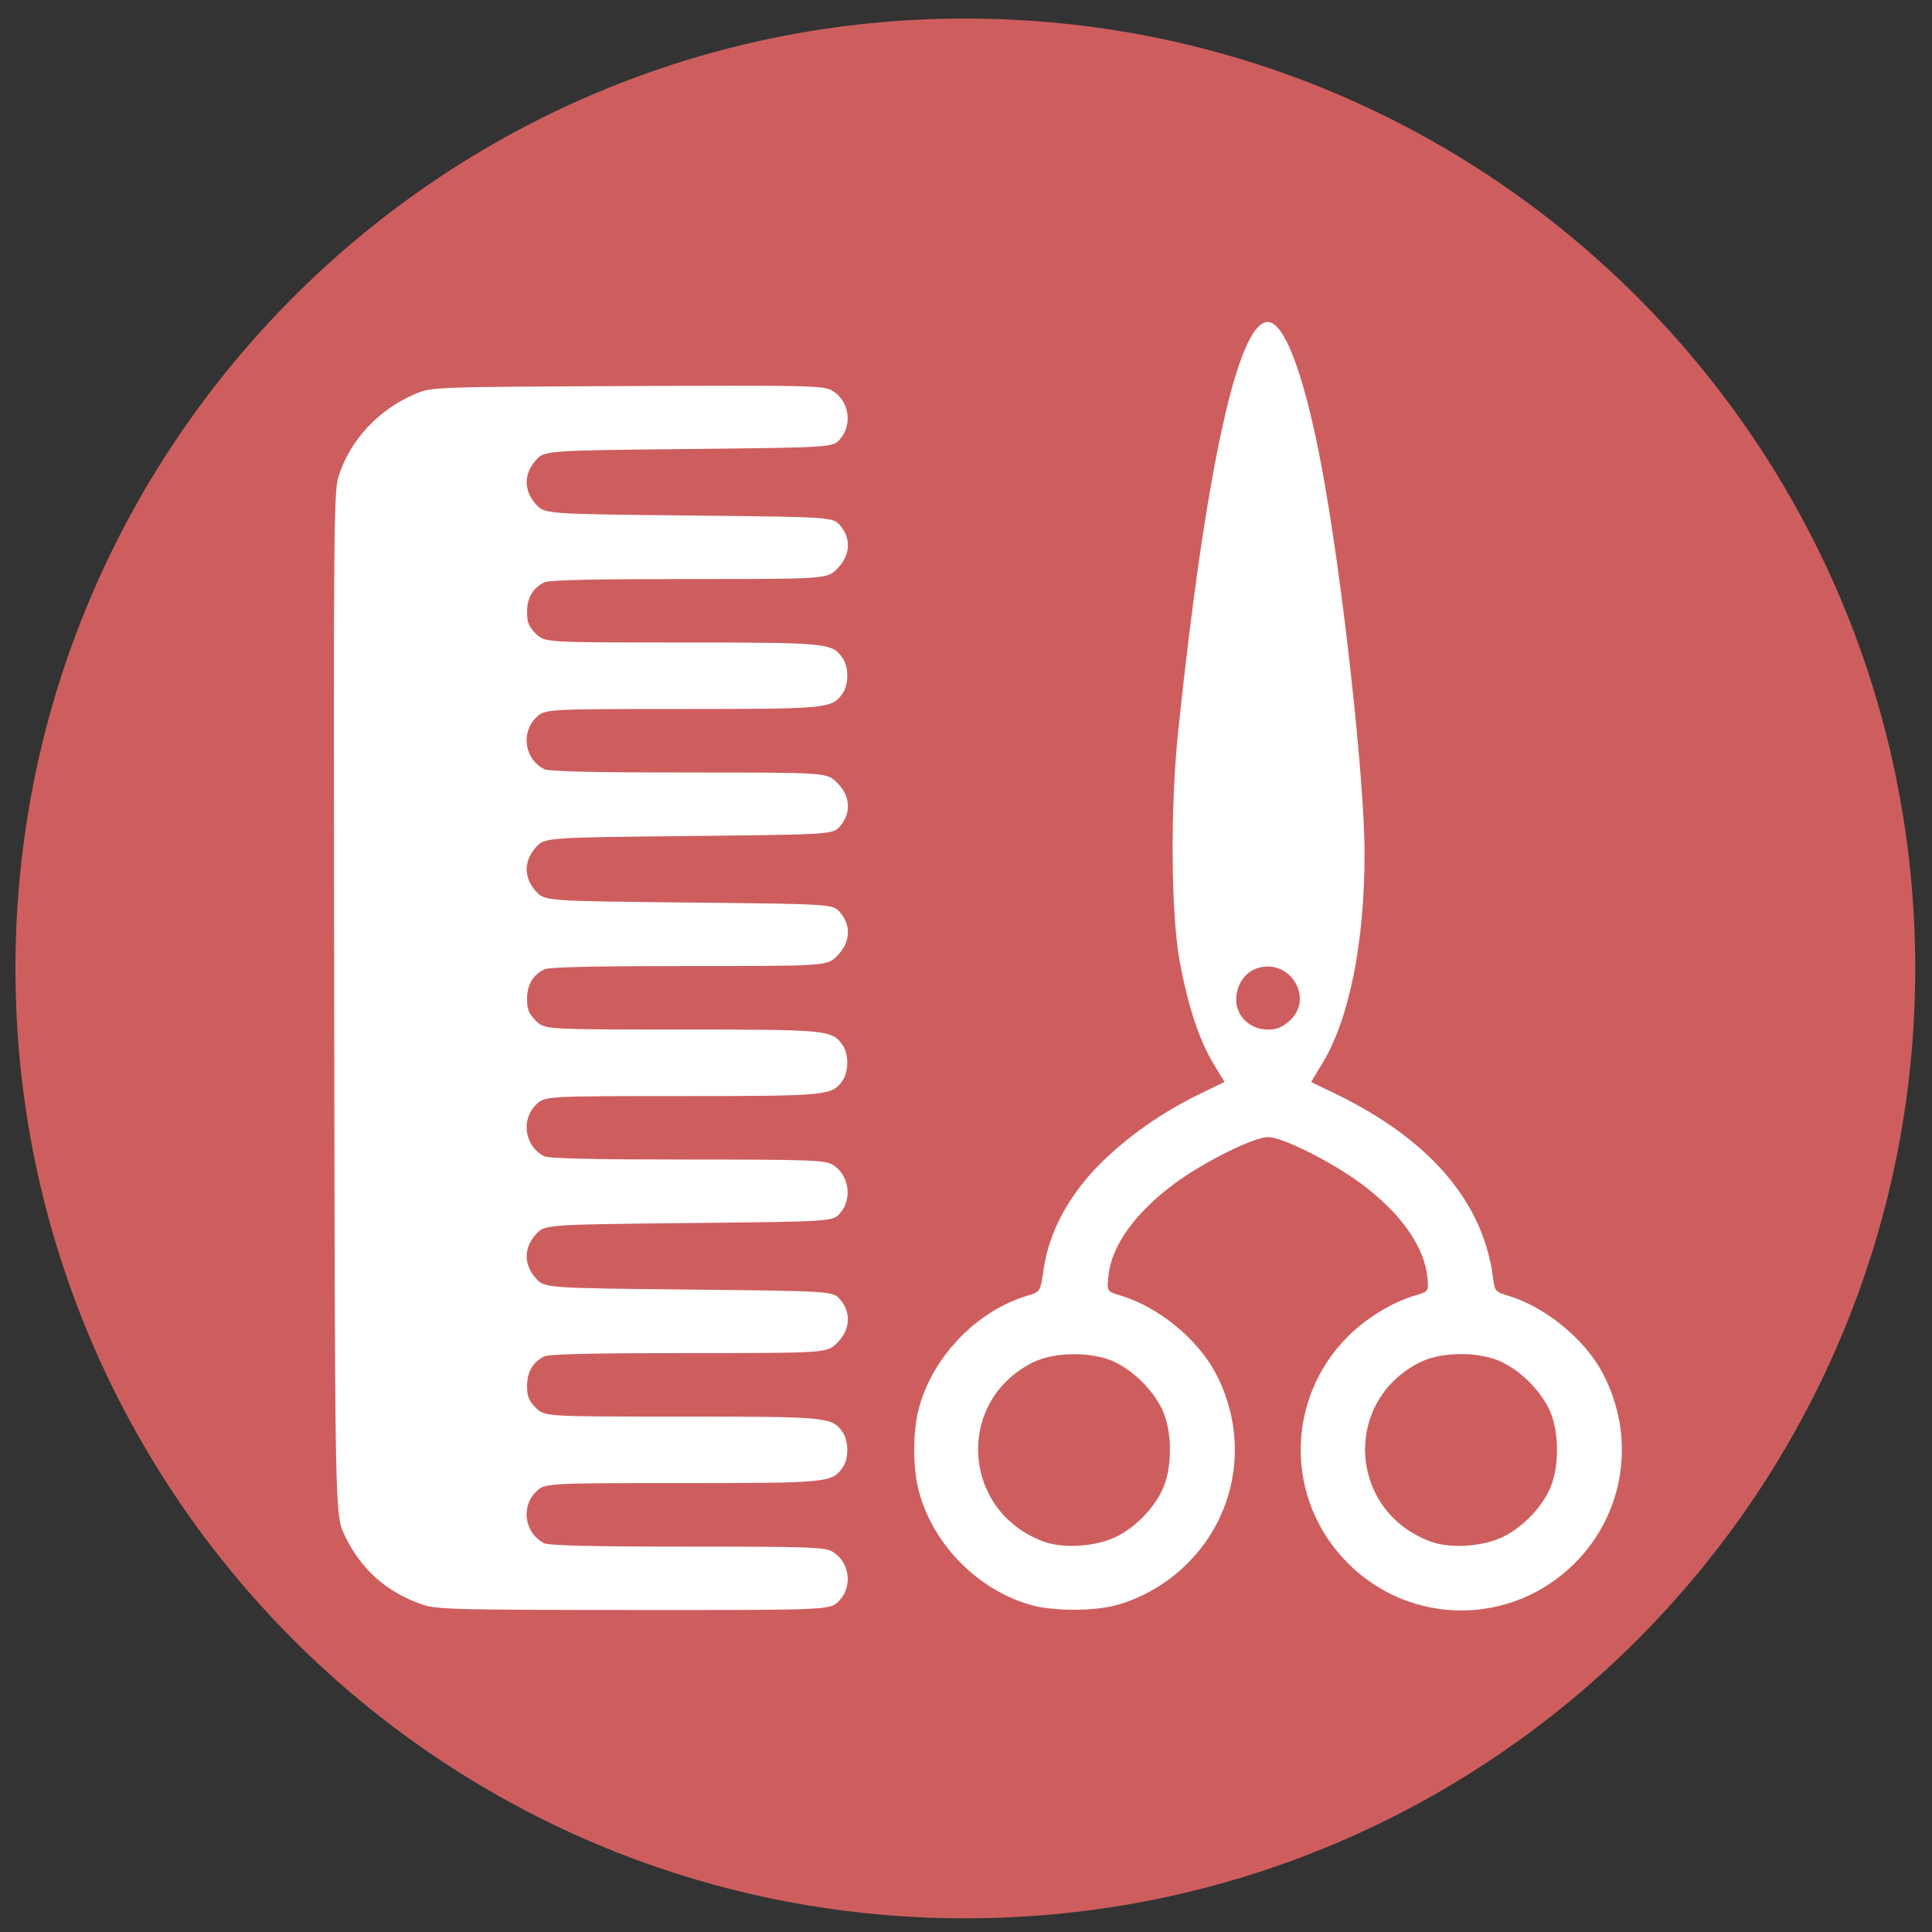 <svg width="40" height="40" viewBox="0 0 40 40" fill="none"
  xmlns="http://www.w3.org/2000/svg">
  <rect x="0" y="0" width="40" height="40" fill="#333333" stroke="none"/>
  <path d="M19.986 39.717C30.848 39.717 39.653 30.912 39.653 20.05C39.653 9.189 30.848 0.384 19.986 0.384C9.125 0.384 0.32 9.189 0.32 20.05C0.32 30.912 9.125 39.717 19.986 39.717Z" fill="#CE5E5E"/>
  <path d="M8.75 33.223C8 32.964 7.469 32.49 7.133 31.782C6.935 31.363 6.935 31.363 6.919 20.783C6.904 11.01 6.91 10.178 7.008 9.868C7.244 9.116 7.835 8.479 8.594 8.158C8.939 8.012 8.939 8.012 12.976 7.993C16.636 7.975 17.033 7.983 17.21 8.077C17.571 8.267 17.664 8.776 17.395 9.089C17.244 9.264 17.244 9.264 14.26 9.296C11.276 9.327 11.276 9.327 11.093 9.531C10.841 9.814 10.841 10.154 11.093 10.437C11.276 10.642 11.276 10.642 14.26 10.673C17.244 10.704 17.244 10.704 17.395 10.88C17.629 11.151 17.605 11.504 17.334 11.775C17.121 11.988 17.121 11.988 14.262 11.988C12.28 11.988 11.361 12.009 11.266 12.057C11.03 12.178 10.913 12.379 10.912 12.665C10.911 12.882 10.947 12.973 11.094 13.119C11.277 13.302 11.277 13.302 14.101 13.302C17.132 13.302 17.226 13.311 17.444 13.623C17.575 13.809 17.575 14.172 17.444 14.359C17.226 14.67 17.132 14.679 14.101 14.679C11.277 14.679 11.277 14.679 11.094 14.862C10.778 15.178 10.866 15.72 11.266 15.924C11.361 15.973 12.28 15.994 14.262 15.994C17.121 15.994 17.121 15.994 17.334 16.207C17.605 16.478 17.629 16.83 17.395 17.102C17.244 17.277 17.244 17.277 14.26 17.309C11.276 17.34 11.276 17.34 11.093 17.545C10.841 17.827 10.841 18.168 11.093 18.45C11.276 18.655 11.276 18.655 14.26 18.686C17.244 18.717 17.244 18.717 17.395 18.893C17.629 19.165 17.605 19.517 17.334 19.788C17.121 20.001 17.121 20.001 14.262 20.001C12.28 20.001 11.361 20.022 11.266 20.071C11.03 20.191 10.913 20.392 10.912 20.679C10.911 20.896 10.947 20.986 11.094 21.132C11.277 21.315 11.277 21.315 14.101 21.315C17.132 21.315 17.226 21.325 17.444 21.636C17.575 21.823 17.575 22.185 17.444 22.372C17.226 22.684 17.132 22.693 14.101 22.693C11.277 22.693 11.277 22.693 11.094 22.876C10.778 23.191 10.866 23.733 11.266 23.938C11.361 23.986 12.271 24.007 14.23 24.007C16.756 24.007 17.076 24.019 17.234 24.112C17.575 24.313 17.656 24.813 17.395 25.115C17.244 25.291 17.244 25.291 14.26 25.322C11.276 25.353 11.276 25.353 11.093 25.558C10.841 25.841 10.841 26.181 11.093 26.464C11.276 26.668 11.276 26.668 14.26 26.699C17.244 26.731 17.244 26.731 17.395 26.906C17.629 27.178 17.605 27.53 17.334 27.801C17.121 28.014 17.121 28.014 14.262 28.014C12.28 28.014 11.361 28.035 11.266 28.084C11.03 28.205 10.913 28.405 10.912 28.692C10.911 28.909 10.947 28.999 11.094 29.146C11.277 29.329 11.277 29.329 14.101 29.329C17.132 29.329 17.226 29.338 17.444 29.649C17.575 29.836 17.575 30.199 17.444 30.386C17.226 30.697 17.132 30.706 14.101 30.706C11.277 30.706 11.277 30.706 11.094 30.889C10.778 31.204 10.866 31.746 11.266 31.951C11.361 31.999 12.271 32.021 14.23 32.021C16.756 32.021 17.076 32.032 17.234 32.125C17.596 32.339 17.661 32.855 17.363 33.152C17.18 33.335 17.18 33.335 13.122 33.333C9.437 33.331 9.035 33.321 8.75 33.223L8.75 33.223ZM21.372 33.236C20.259 32.937 19.311 31.979 19.02 30.86C18.897 30.389 18.897 29.646 19.02 29.175C19.301 28.094 20.223 27.135 21.281 26.823C21.54 26.746 21.54 26.746 21.609 26.269C21.718 25.512 22.124 24.753 22.764 24.109C23.326 23.543 24.067 23.022 24.846 22.646L25.352 22.401L25.122 22.02C24.826 21.53 24.59 20.811 24.422 19.889C24.243 18.903 24.229 16.702 24.392 15.149C24.962 9.714 25.629 6.666 26.248 6.666C26.599 6.666 27.014 7.79 27.37 9.703C27.791 11.962 28.252 16.13 28.252 17.673C28.251 19.519 27.935 21.094 27.382 22.009L27.145 22.401L27.64 22.641C29.601 23.589 30.711 24.883 30.912 26.456C30.947 26.73 30.961 26.747 31.212 26.822C31.985 27.05 32.805 27.719 33.18 28.426C33.877 29.744 33.646 31.322 32.603 32.365C31.299 33.669 29.212 33.669 27.907 32.365C26.604 31.061 26.604 28.974 27.907 27.67C28.293 27.285 28.824 26.961 29.307 26.819C29.58 26.738 29.58 26.738 29.552 26.442C29.491 25.809 28.997 25.111 28.183 24.508C27.566 24.05 26.546 23.54 26.251 23.542C25.952 23.544 24.922 24.057 24.316 24.506C23.503 25.109 23.013 25.79 22.95 26.407C22.915 26.738 22.915 26.738 23.189 26.819C23.972 27.05 24.79 27.715 25.167 28.426C25.864 29.744 25.633 31.322 24.589 32.365C24.169 32.786 23.634 33.096 23.084 33.24C22.628 33.358 21.82 33.357 21.372 33.237L21.372 33.236ZM23.087 31.828C23.483 31.64 23.86 31.265 24.057 30.863C24.278 30.413 24.278 29.622 24.057 29.172C23.862 28.773 23.486 28.398 23.087 28.202C22.637 27.982 21.846 27.982 21.397 28.202C19.769 29 19.905 31.298 21.616 31.92C22.011 32.064 22.678 32.022 23.087 31.828L23.087 31.828ZM31.1 31.828C31.496 31.64 31.873 31.265 32.071 30.863C32.291 30.413 32.291 29.622 32.071 29.172C31.875 28.773 31.499 28.398 31.1 28.202C30.649 27.981 29.857 27.979 29.412 28.199C27.781 29.001 27.915 31.297 29.629 31.92C30.024 32.064 30.692 32.022 31.1 31.828L31.1 31.828ZM26.7 21.134C27.211 20.677 26.72 19.848 26.051 20.039C25.78 20.117 25.594 20.385 25.594 20.698C25.594 21.043 25.883 21.316 26.248 21.316C26.434 21.316 26.548 21.27 26.7 21.134V21.134Z" fill="white"/>
</svg>
